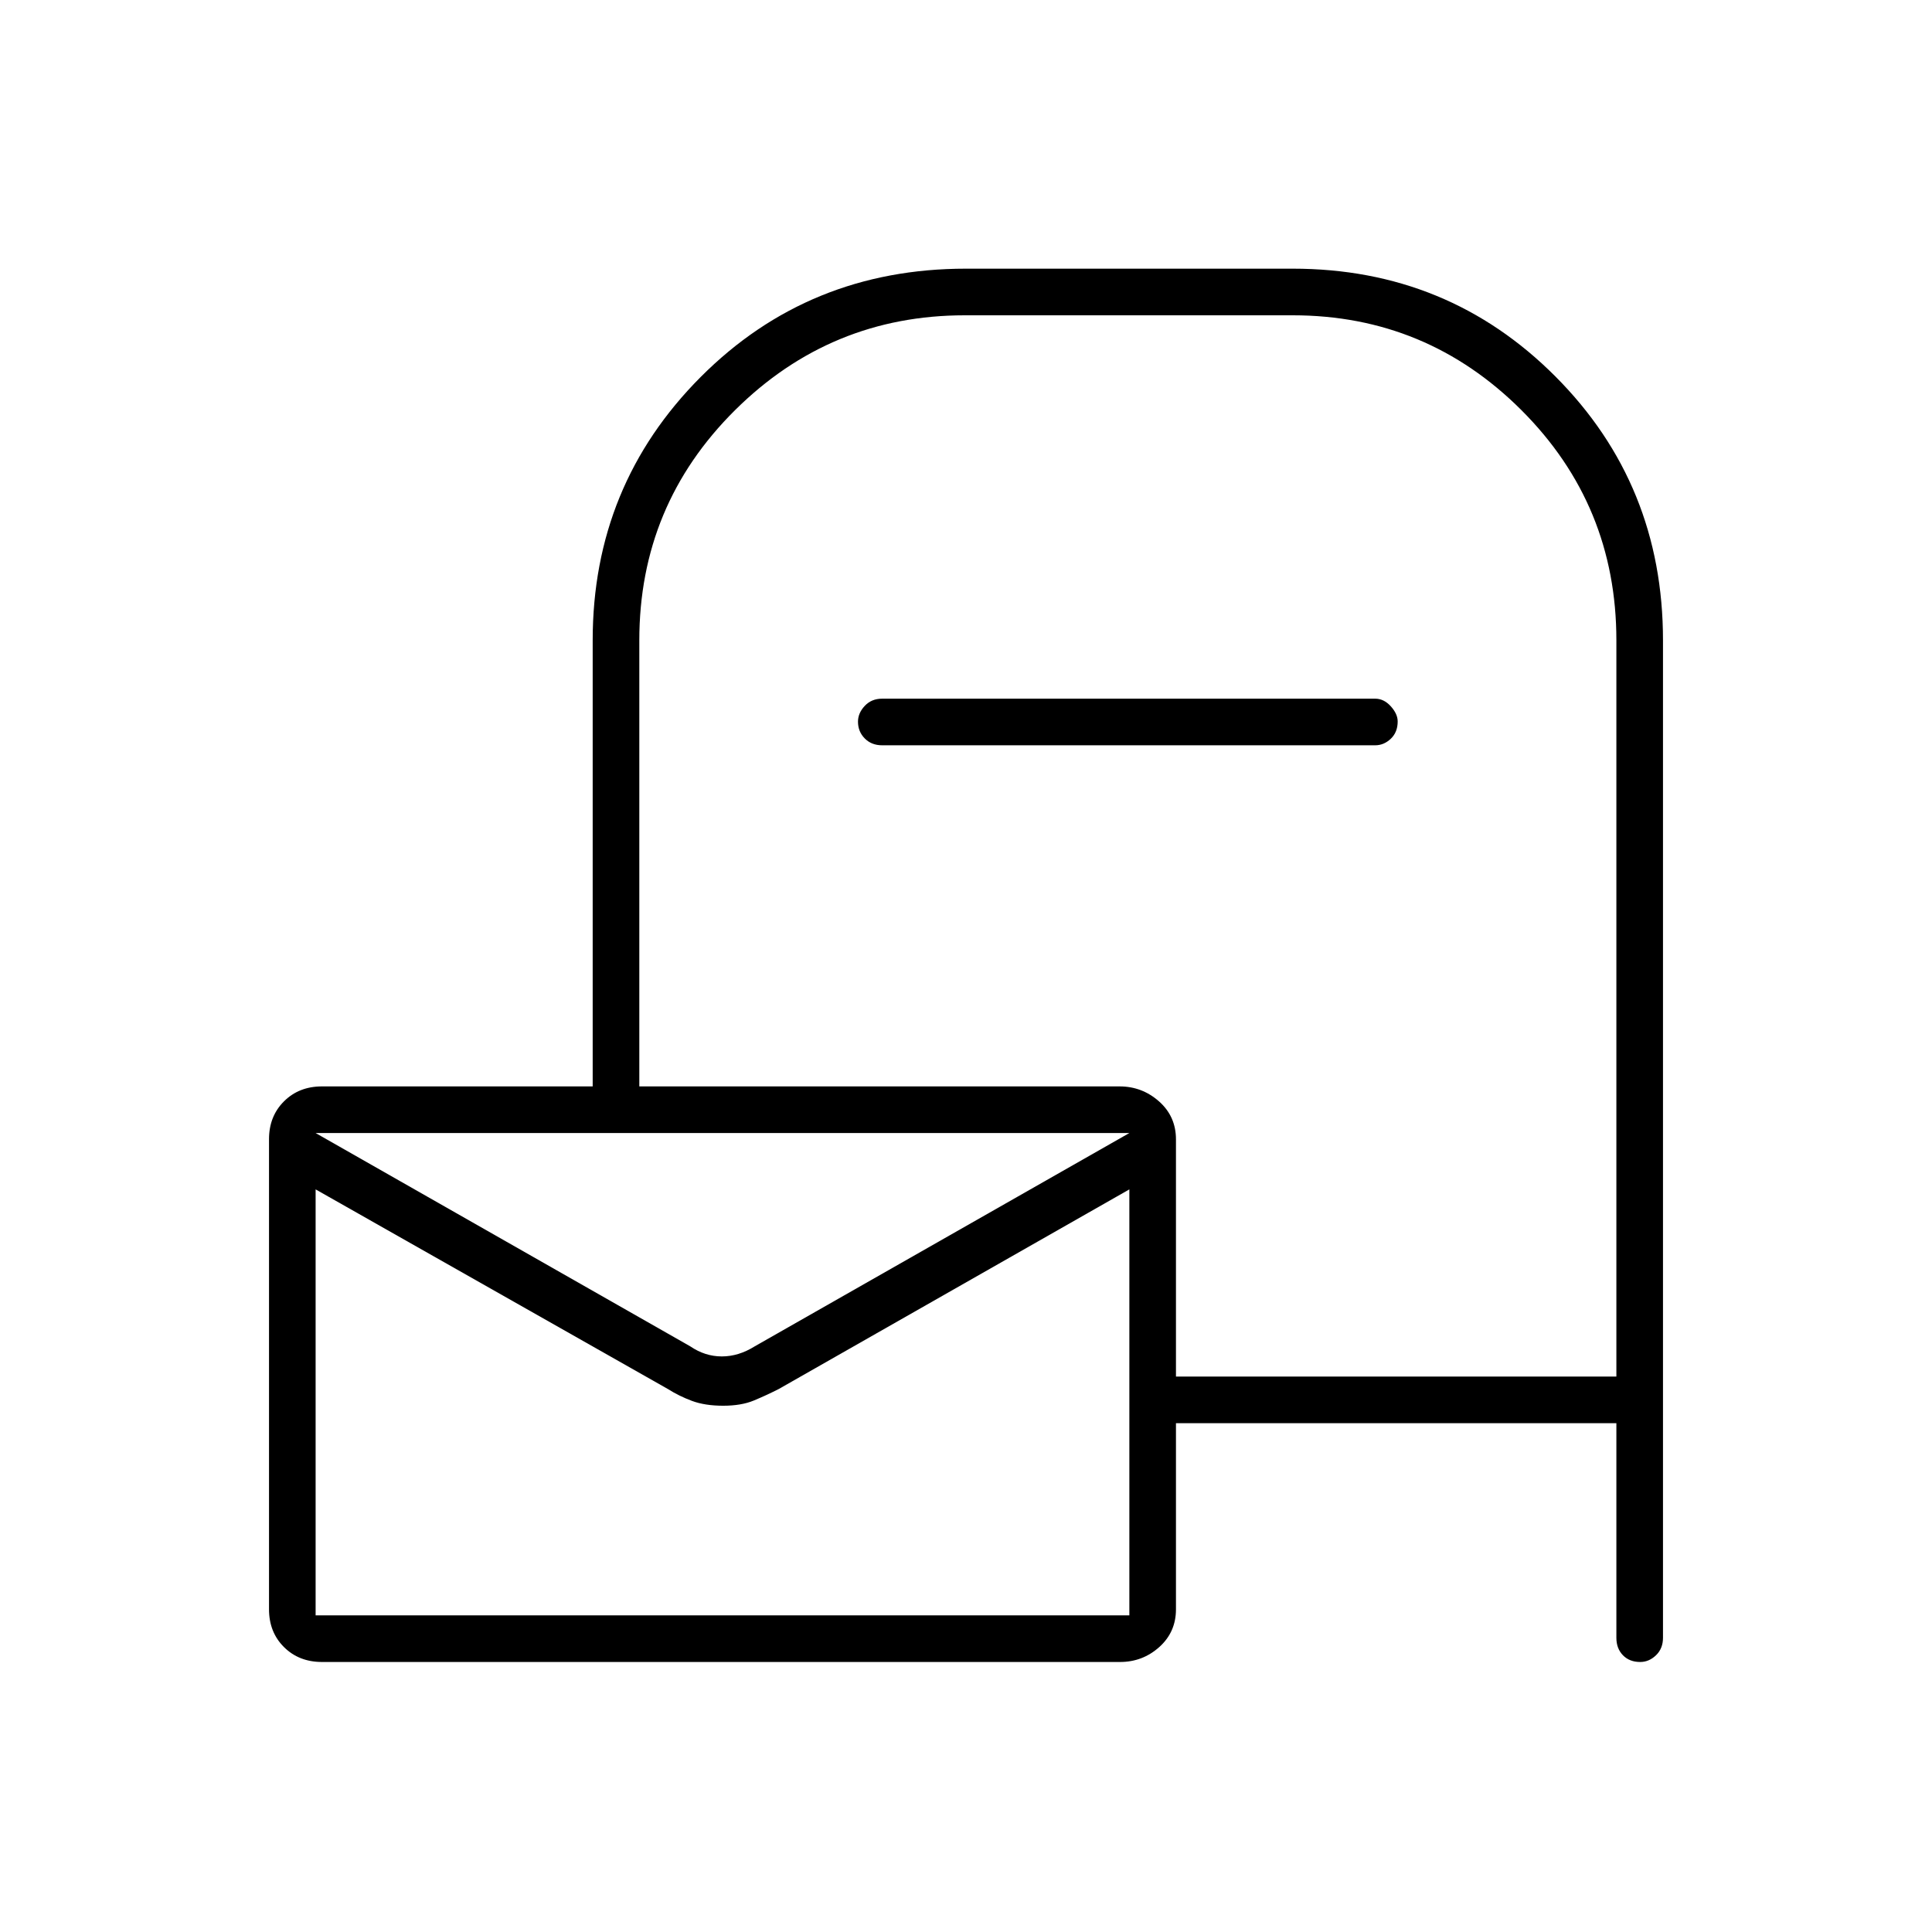 <svg xmlns="http://www.w3.org/2000/svg" height="40" viewBox="0 -960 960 960" width="40"><path d="M160-134.17q-11.45 0-18.89-7.4-7.44-7.4-7.44-18.79v-233.58q0-11.39 7.44-18.81 7.44-7.42 18.89-7.42h134.5v-221.66q0-77 53.66-130.84Q401.82-826.5 480-826.5h162.33q77.17 0 130.59 53.61 53.41 53.61 53.41 131.06v495.66q0 5.29-3.46 8.65-3.47 3.35-7.86 3.35-5.34 0-8.59-3.35-3.25-3.36-3.25-8.65v-106.66H584.33v92.49q0 11.32-8.29 18.75-8.29 7.42-19.49 7.42H160ZM584.33-276h218.84v-365.82q0-67.26-47.19-114.39-47.19-47.12-113.65-47.12H479.44q-66.73 0-114.25 47.18-47.52 47.19-47.52 114.32v221.66H556.3q11.2 0 19.62 7.45 8.41 7.45 8.41 18.89V-276ZM343-291q7.33 5 15.67 5 8.33 0 16.33-5l186.17-106H156.83L343-291ZM156.83-157.33h404.34V-369L387-269.83q-6.21 3.16-12.45 5.75-6.23 2.58-15.22 2.58-9 0-15.46-2.39-6.46-2.4-12.04-5.94l-175-99.17v211.67Zm0-239.67V-365.32v-3.58 211.57-211.57 3.58V-397Zm281.5-192.67q-5.28 0-8.64-3.4-3.36-3.4-3.36-8.33 0-4.27 3.36-7.85t8.64-3.58h245q4.33 0 7.75 3.79 3.42 3.8 3.42 7.53 0 5.34-3.42 8.59t-7.75 3.25h-245Z"/></svg>